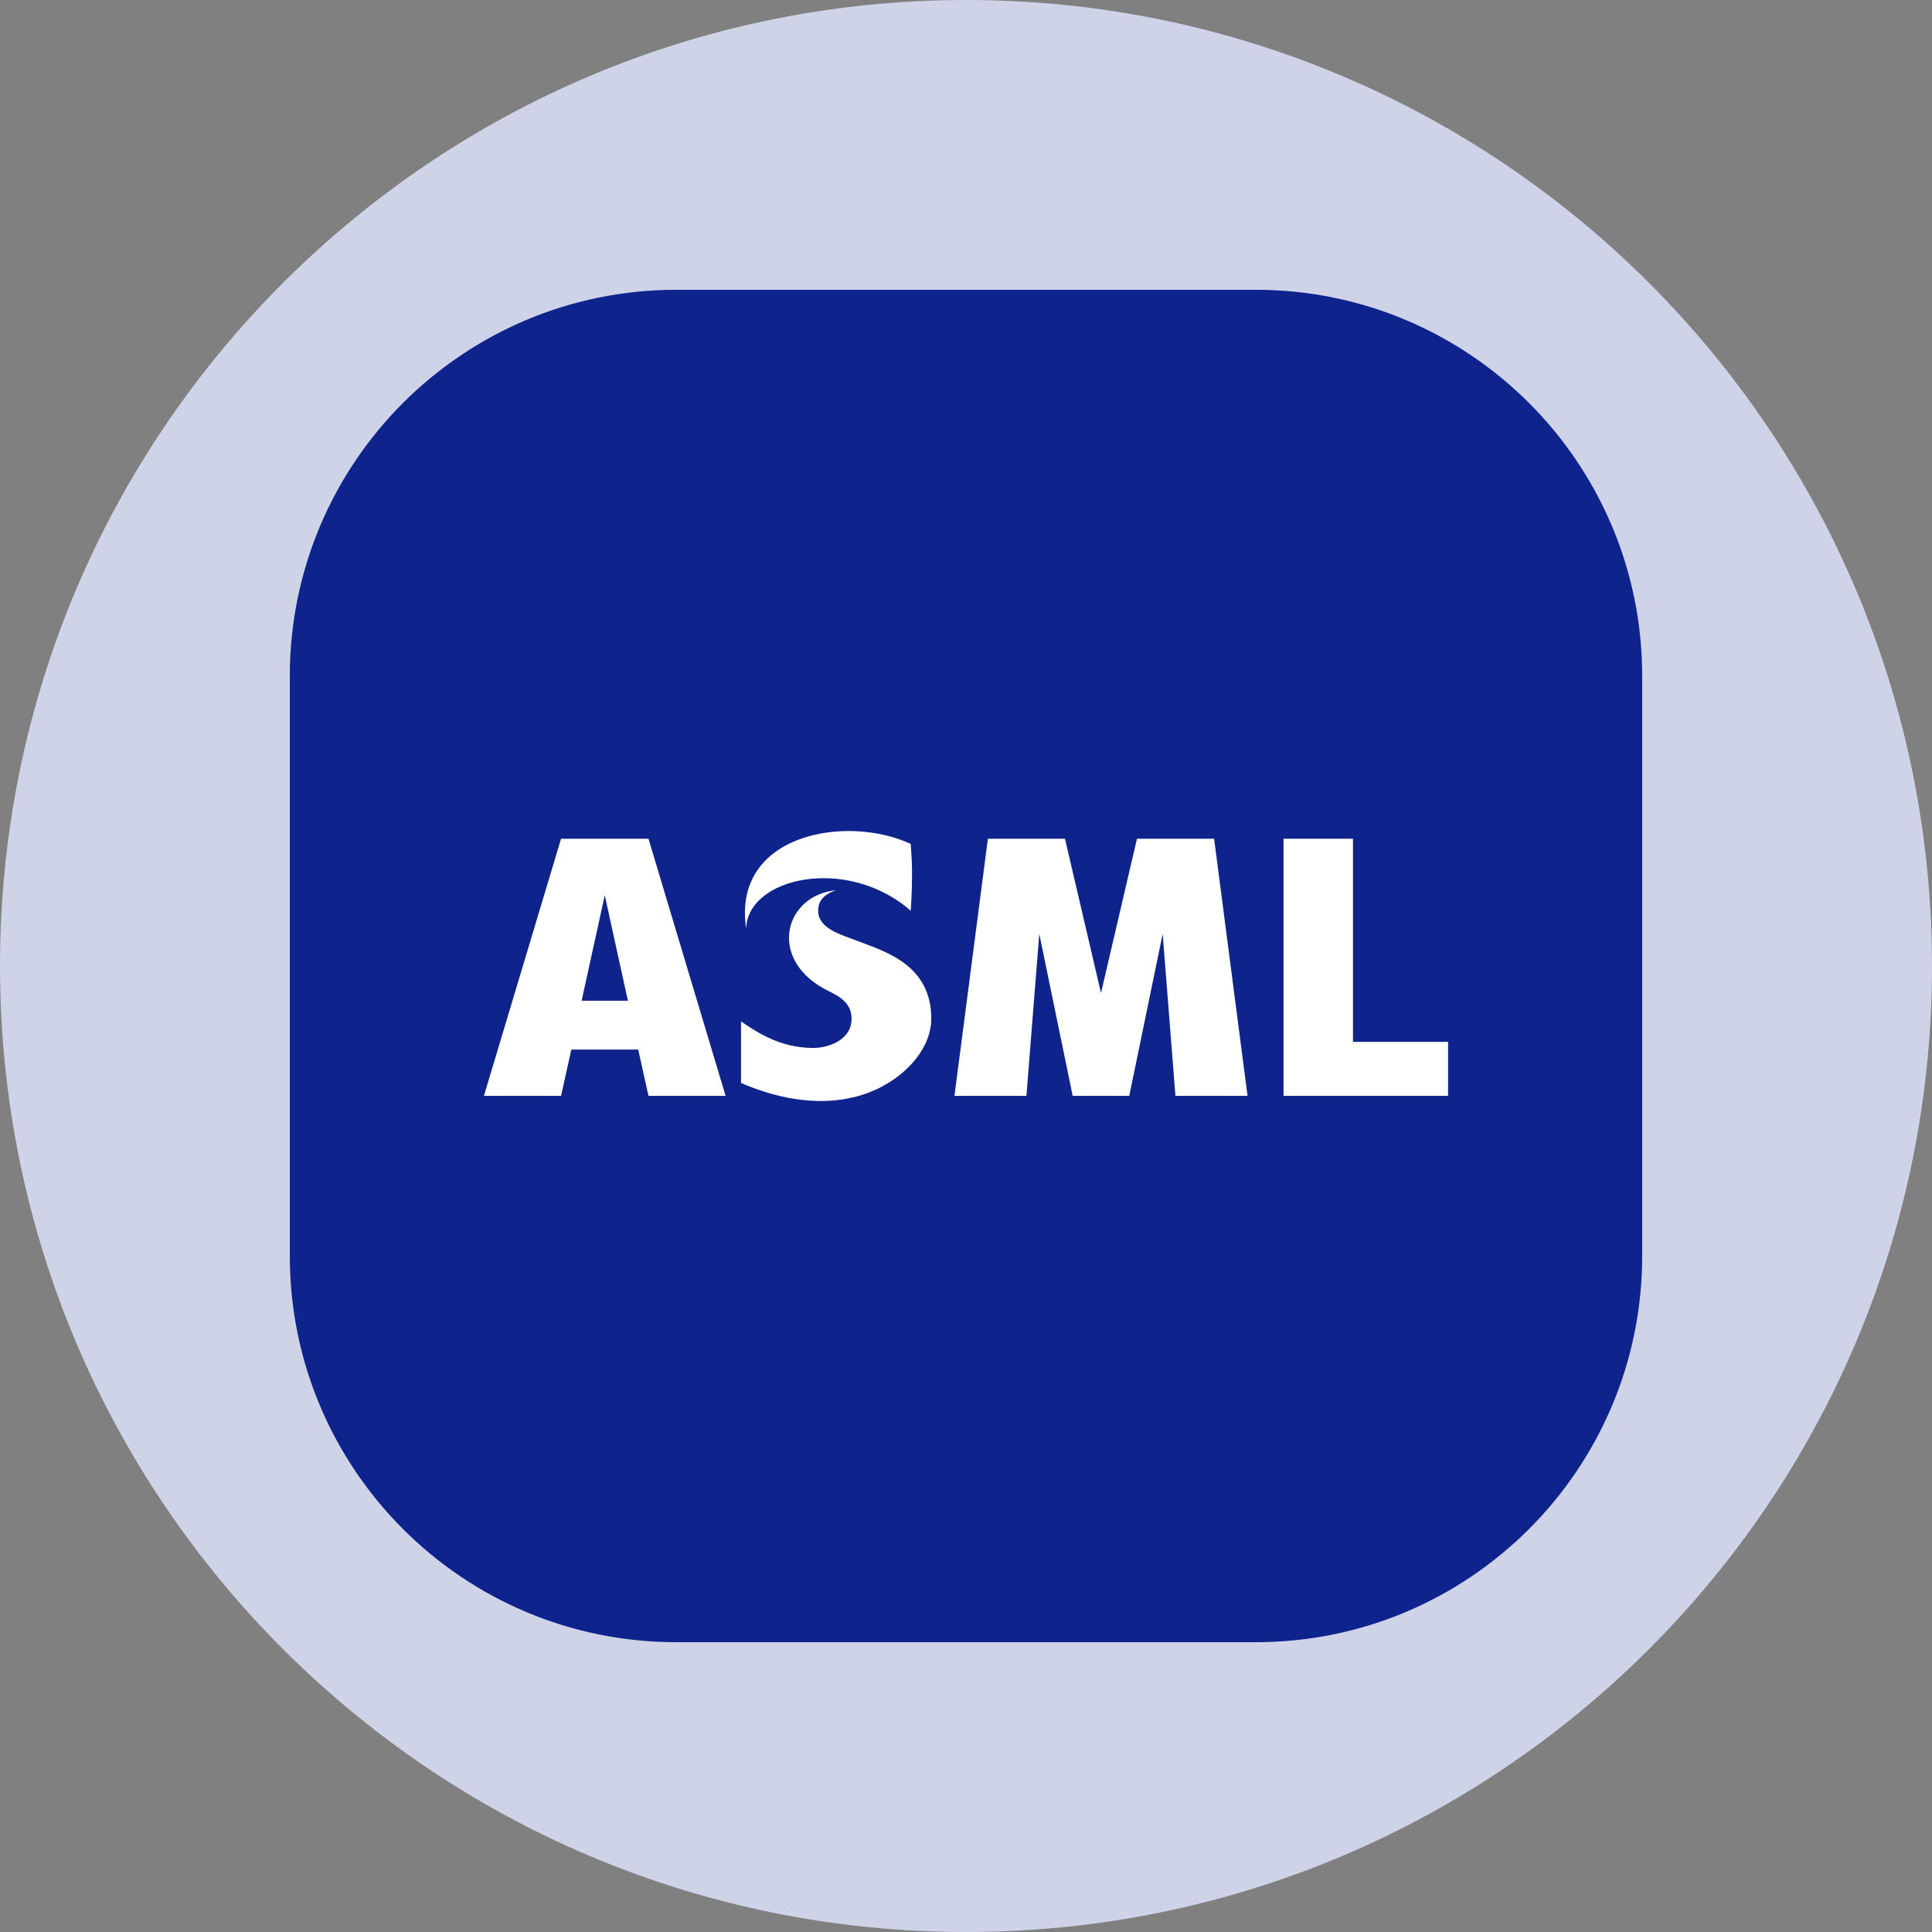 <svg width="40" height="40" viewBox="0 0 40 40" fill="none" xmlns="http://www.w3.org/2000/svg">
<rect x="0" y="0" width="40" height="40" fill="#808080" stroke="none"/>
<g clip-path="url(#clip0_821_4081)">
<path d="M20 0C31.046 0 40 8.954 40 20C40 31.046 31.046 40 20 40C8.954 40 7.90517e-06 31.046 0 20C6.58765e-07 8.954 8.954 1.97595e-06 20 0Z" fill="#CFD3E8"/>
<path d="M26 6C30.418 6 34 9.582 34 14V26C34 30.418 30.418 34 26 34H14C9.582 34 6 30.418 6 26V14C6 9.582 9.582 6 14 6H26Z" fill="#0F238C"/>
<path d="M23.38 22.689L24.072 19.335L24.336 22.689H25.829L25.137 17.365H23.54L22.795 20.559L22.049 17.365H20.453L19.761 22.689H21.251L21.517 19.335L22.209 22.689H23.38Z" fill="white"/>
<path d="M28.012 17.365H26.574V22.689H29.981V21.571H28.012V17.365Z" fill="white"/>
<path d="M13.426 17.365H11.616L10.019 22.689H11.616L11.829 21.73H13.213L13.426 22.689H15.023L13.426 17.365ZM12.521 18.536L13 20.719L12.042 20.719L12.521 18.536Z" fill="white"/>
<path d="M18.856 18.856C17.533 17.699 15.469 18.169 15.449 19.228C15.149 17.263 17.525 16.853 18.855 17.472C18.879 17.787 18.903 18.127 18.856 18.856Z" fill="white"/>
<path d="M17.758 19.483C17.425 19.352 16.94 19.234 16.939 18.855C16.939 18.701 17.003 18.532 17.312 18.43C16.247 18.536 15.892 19.831 17.07 20.475C17.275 20.587 17.631 20.706 17.631 21.091C17.631 21.541 17.137 21.704 16.812 21.697C16.272 21.686 15.837 21.497 15.342 21.145V22.422C15.928 22.675 16.883 22.966 17.84 22.671C18.613 22.433 19.281 21.784 19.281 21.091C19.282 19.964 18.303 19.695 17.758 19.483Z" fill="white"/>
</g>
<defs>
<clipPath id="clip0_821_4081">
<rect width="40" height="40" fill="white"/>
</clipPath>
</defs>
</svg>
